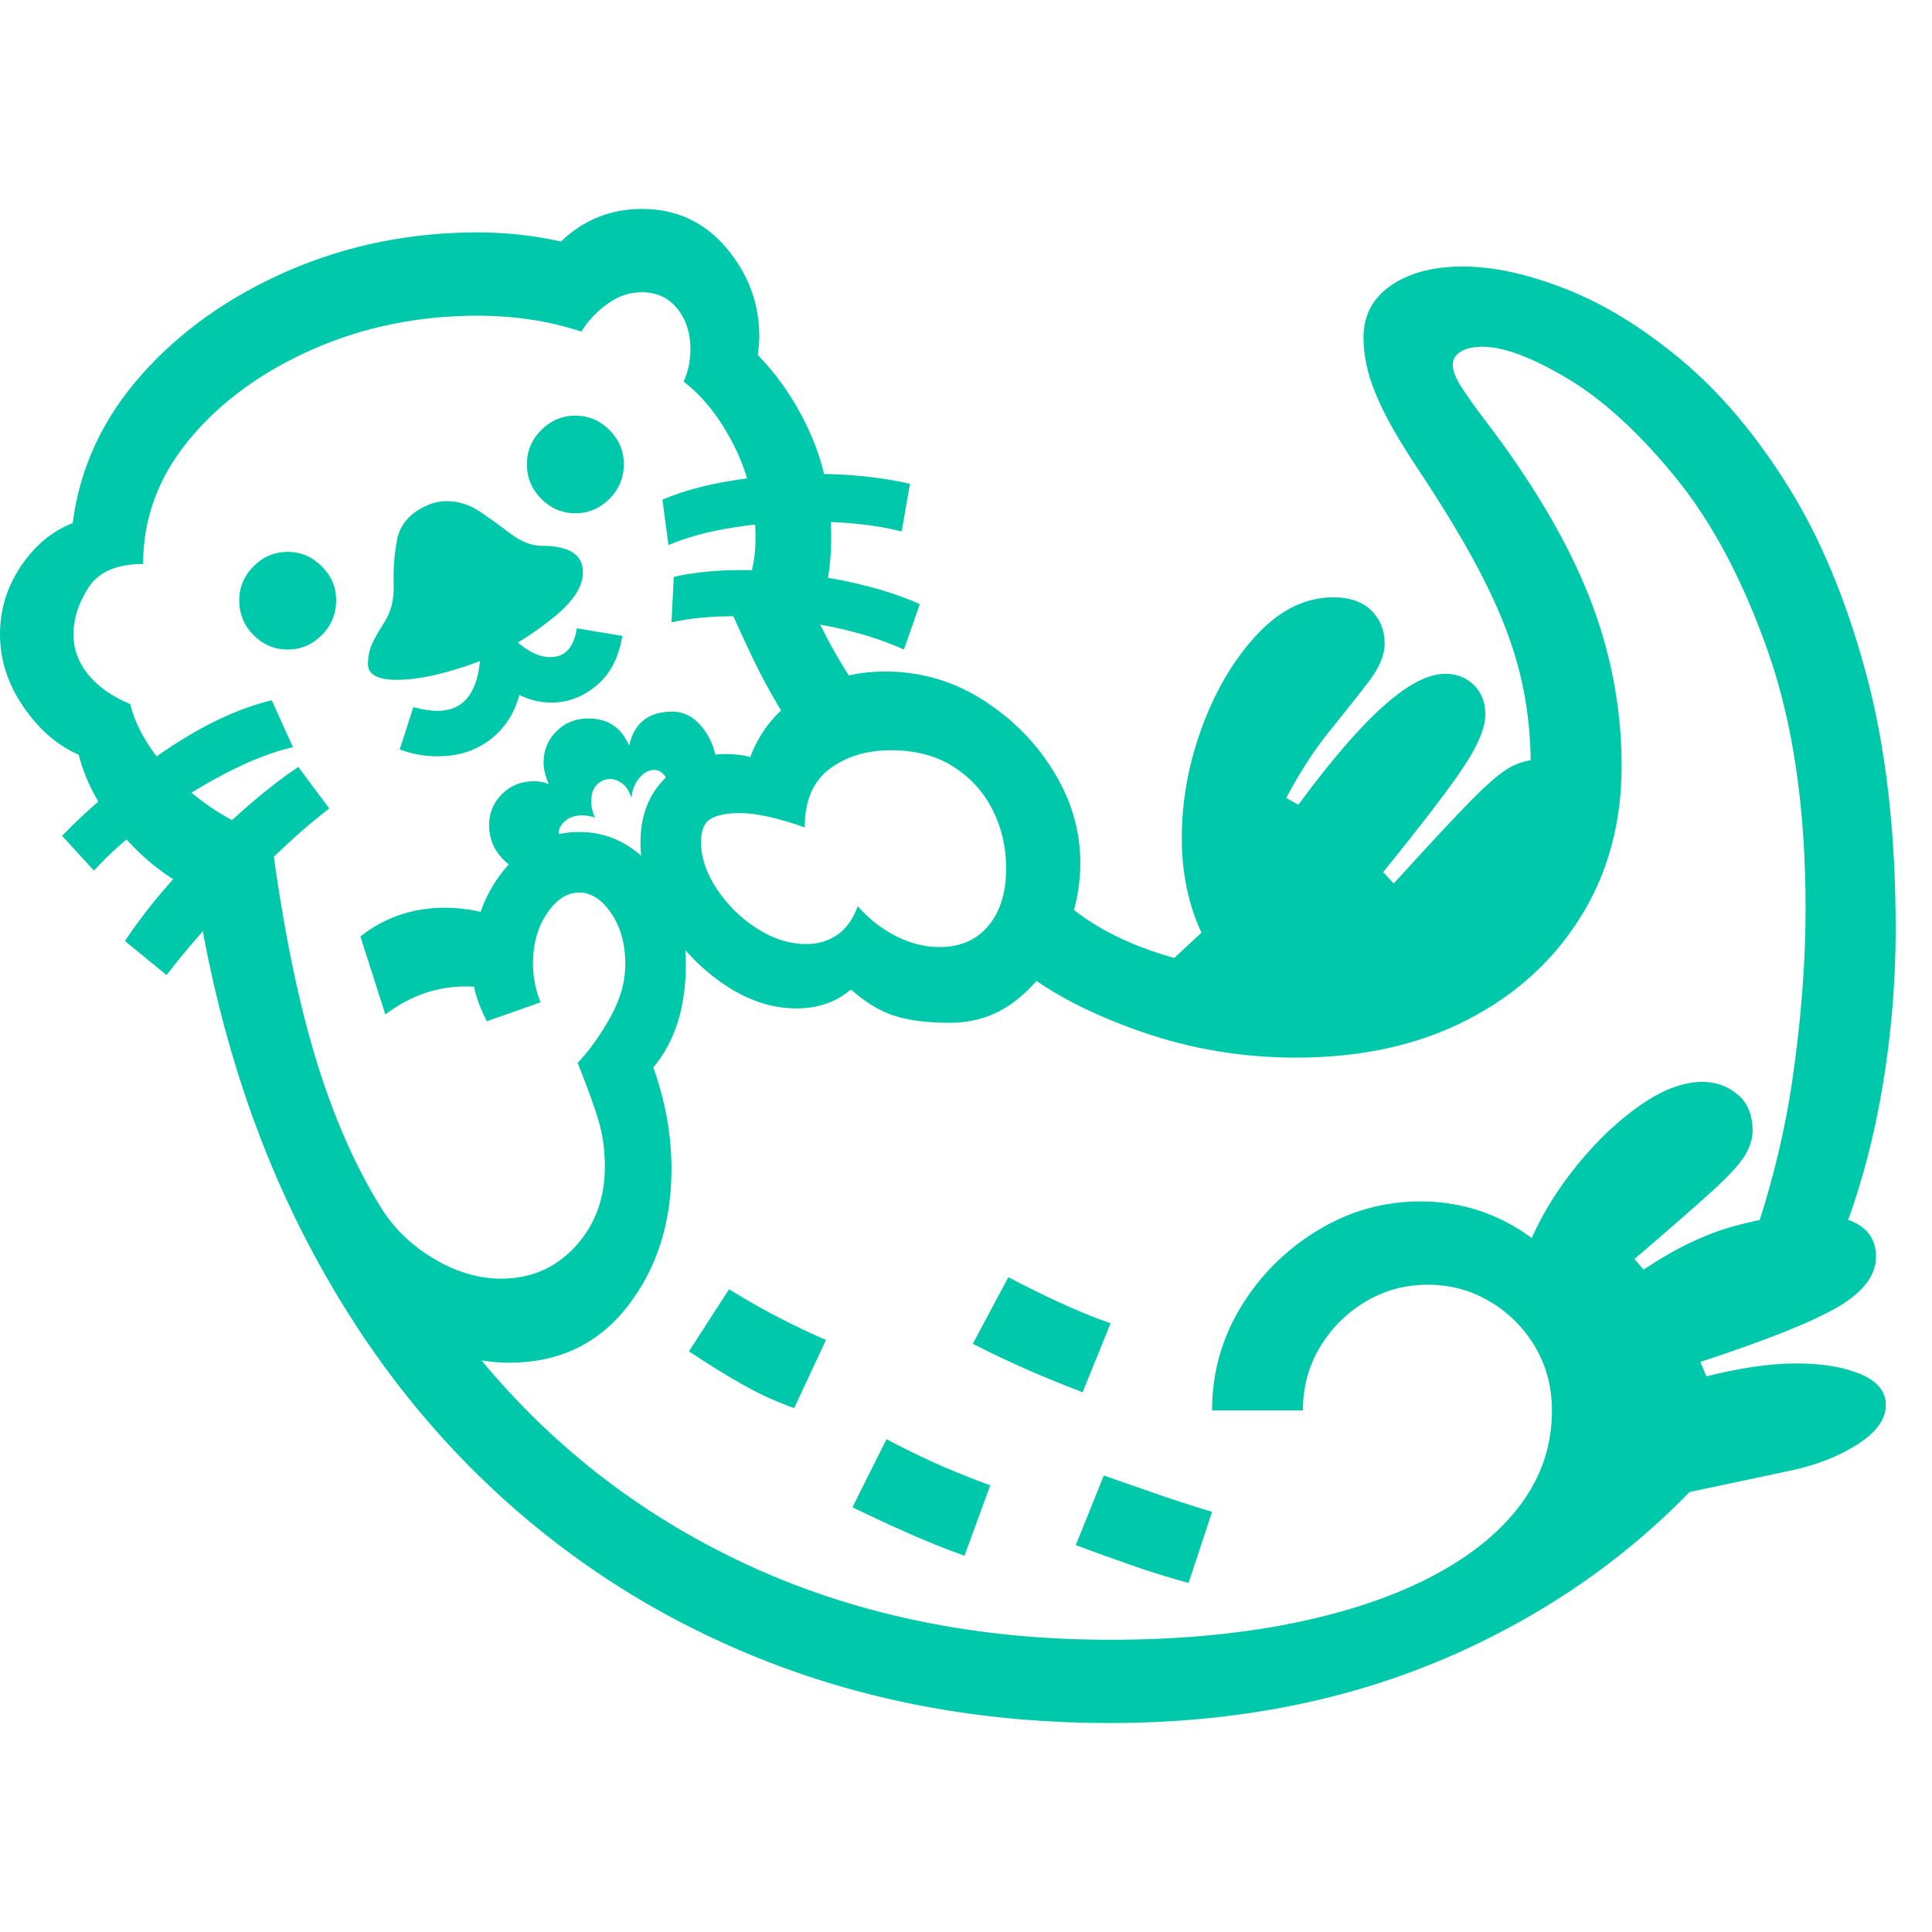 <svg version="1.1" xmlns="http://www.w3.org/2000/svg" style="fill:rgba(0,0,0,1.0)" width="256" height="256" viewBox="0 0 39.875 31.25"><path fill="rgb(0, 200, 170)" d="M22.906 31.25 C20.437 31.25 18.146 30.852 16.031 30.055 C13.917 29.258 12.034 28.112 10.383 26.617 C8.732 25.122 7.365 23.318 6.281 21.203 C5.198 19.089 4.453 16.719 4.047 14.094 C3.474 13.823 2.964 13.427 2.516 12.906 C2.068 12.385 1.771 11.839 1.625 11.266 C1.177 11.068 0.794 10.734 0.477 10.266 C0.159 9.797 0 9.302 0 8.781 C0 8.271 0.143 7.802 0.43 7.375 C0.716 6.948 1.073 6.651 1.5 6.484 C1.646 5.349 2.117 4.331 2.914 3.43 C3.711 2.529 4.719 1.813 5.938 1.281 C7.156 0.75 8.464 0.484 9.859 0.484 C10.443 0.484 11.016 0.547 11.578 0.672 C12.047 0.224 12.604 -0 13.25 -0 C13.958 -0 14.539 0.268 14.992 0.805 C15.445 1.341 15.672 1.953 15.672 2.641 C15.672 2.724 15.661 2.849 15.641 3.016 C16.089 3.474 16.453 4.021 16.734 4.656 C17.016 5.292 17.156 6.005 17.156 6.797 C17.156 7.359 17.063 7.917 16.875 8.469 C16.99 8.708 17.109 8.937 17.234 9.156 C17.359 9.375 17.51 9.62 17.688 9.891 L16.25 10.562 C16.021 10.198 15.82 9.844 15.648 9.5 C15.477 9.156 15.271 8.714 15.031 8.172 C15.25 8.036 15.398 7.846 15.477 7.602 C15.555 7.357 15.594 7.089 15.594 6.797 C15.594 6.12 15.451 5.492 15.164 4.914 C14.878 4.336 14.526 3.885 14.109 3.562 C14.161 3.448 14.198 3.333 14.219 3.219 C14.24 3.104 14.25 2.995 14.25 2.891 C14.25 2.557 14.159 2.279 13.977 2.055 C13.794 1.831 13.552 1.719 13.25 1.719 C12.99 1.719 12.747 1.802 12.523 1.969 C12.299 2.135 12.125 2.323 12 2.531 C11.646 2.417 11.292 2.333 10.938 2.281 C10.583 2.229 10.224 2.203 9.859 2.203 C8.641 2.203 7.505 2.435 6.453 2.898 C5.401 3.362 4.555 3.979 3.914 4.75 C3.273 5.521 2.953 6.38 2.953 7.328 C2.411 7.328 2.036 7.49 1.828 7.812 C1.62 8.135 1.516 8.458 1.516 8.781 C1.516 9.083 1.617 9.359 1.82 9.609 C2.023 9.859 2.312 10.062 2.688 10.219 C2.771 10.573 2.956 10.937 3.242 11.312 C3.529 11.688 3.88 12.021 4.297 12.312 C4.714 12.604 5.146 12.812 5.594 12.938 C5.823 14.708 6.122 16.214 6.492 17.453 C6.862 18.693 7.328 19.76 7.891 20.656 C8.161 21.073 8.523 21.414 8.977 21.68 C9.43 21.945 9.885 22.078 10.344 22.078 C10.958 22.078 11.469 21.857 11.875 21.414 C12.281 20.971 12.484 20.422 12.484 19.766 C12.484 19.432 12.443 19.122 12.359 18.836 C12.276 18.549 12.13 18.146 11.922 17.625 C12.151 17.385 12.372 17.078 12.586 16.703 C12.799 16.328 12.906 15.953 12.906 15.578 C12.906 15.172 12.81 14.826 12.617 14.539 C12.424 14.253 12.203 14.109 11.953 14.109 C11.703 14.109 11.482 14.253 11.289 14.539 C11.096 14.826 11 15.172 11 15.578 C11 15.849 11.052 16.115 11.156 16.375 L10.047 16.766 C9.943 16.557 9.867 16.37 9.82 16.203 C9.773 16.036 9.75 15.828 9.75 15.578 C9.75 14.828 9.964 14.188 10.391 13.656 C10.818 13.125 11.339 12.859 11.953 12.859 C12.568 12.859 13.089 13.122 13.516 13.648 C13.943 14.174 14.156 14.818 14.156 15.578 C14.156 16.474 13.932 17.187 13.484 17.719 C13.734 18.417 13.859 19.115 13.859 19.812 C13.859 20.927 13.557 21.872 12.953 22.648 C12.349 23.424 11.536 23.812 10.516 23.812 C10.318 23.812 10.125 23.797 9.938 23.766 C11.479 25.62 13.349 27.044 15.547 28.039 C17.745 29.034 20.198 29.531 22.906 29.531 C24.281 29.531 25.529 29.419 26.648 29.195 C27.768 28.971 28.729 28.651 29.531 28.234 C30.333 27.818 30.951 27.32 31.383 26.742 C31.815 26.164 32.031 25.516 32.031 24.797 C32.031 24.318 31.917 23.883 31.688 23.492 C31.458 23.102 31.148 22.789 30.758 22.555 C30.367 22.32 29.938 22.203 29.469 22.203 C29 22.203 28.57 22.32 28.18 22.555 C27.789 22.789 27.477 23.102 27.242 23.492 C27.008 23.883 26.891 24.318 26.891 24.797 L25.016 24.797 C25.016 24.026 25.214 23.315 25.609 22.664 C26.005 22.013 26.531 21.487 27.188 21.086 C27.844 20.685 28.552 20.484 29.312 20.484 C30.073 20.484 30.766 20.685 31.391 21.086 C32.016 21.487 32.513 22.013 32.883 22.664 C33.253 23.315 33.438 24.026 33.438 24.797 C33.438 25.099 33.417 25.37 33.375 25.609 C33.604 25.38 33.818 25.151 34.016 24.922 L35.375 25.938 C33.906 27.604 32.112 28.906 29.992 29.844 C27.872 30.781 25.51 31.25 22.906 31.25 Z M3.438 15.812 L2.578 15.109 C3.005 14.464 3.565 13.799 4.258 13.117 C4.951 12.435 5.583 11.901 6.156 11.516 L6.797 12.375 C6.464 12.625 6.086 12.953 5.664 13.359 C5.242 13.766 4.833 14.187 4.438 14.625 C4.042 15.063 3.708 15.458 3.438 15.812 Z M1.938 13.656 L1.281 12.938 C1.865 12.333 2.557 11.758 3.359 11.211 C4.161 10.664 4.911 10.307 5.609 10.141 L6.047 11.109 C5.63 11.203 5.167 11.383 4.656 11.648 C4.146 11.914 3.648 12.224 3.164 12.578 C2.68 12.932 2.271 13.292 1.938 13.656 Z M16.391 24.75 C16.036 24.625 15.688 24.466 15.344 24.273 C15 24.081 14.625 23.849 14.219 23.578 L15.047 22.297 C15.401 22.516 15.745 22.711 16.078 22.883 C16.411 23.055 16.734 23.208 17.047 23.344 Z M19.906 27.797 C19.5 27.651 19.104 27.492 18.719 27.32 C18.333 27.148 17.958 26.974 17.594 26.797 L18.297 25.391 C18.568 25.536 18.872 25.687 19.211 25.844 C19.549 26 19.958 26.167 20.438 26.344 Z M7.953 16.625 L7.438 15.016 C7.938 14.62 8.521 14.422 9.188 14.422 C9.615 14.422 10.073 14.516 10.562 14.703 L10.422 16.188 C10.161 16.094 9.891 16.047 9.609 16.047 C9.016 16.047 8.464 16.24 7.953 16.625 Z M24.531 28.359 C24.115 28.245 23.714 28.12 23.328 27.984 C22.943 27.849 22.568 27.714 22.203 27.578 L22.781 26.141 C23.083 26.245 23.411 26.359 23.766 26.484 C24.12 26.609 24.536 26.745 25.016 26.891 Z M5.938 9.094 C5.667 9.094 5.432 8.995 5.234 8.797 C5.036 8.599 4.938 8.359 4.938 8.078 C4.938 7.807 5.036 7.573 5.234 7.375 C5.432 7.177 5.667 7.078 5.938 7.078 C6.208 7.078 6.443 7.177 6.641 7.375 C6.839 7.573 6.938 7.807 6.938 8.078 C6.938 8.359 6.839 8.599 6.641 8.797 C6.443 8.995 6.208 9.094 5.938 9.094 Z M22.344 24.422 C21.958 24.276 21.576 24.12 21.195 23.953 C20.815 23.786 20.443 23.609 20.078 23.422 L20.812 22.047 C21.146 22.224 21.492 22.396 21.852 22.562 C22.211 22.729 22.568 22.875 22.922 23 Z M11.016 13.719 C10.755 13.698 10.536 13.591 10.359 13.398 C10.182 13.206 10.094 12.979 10.094 12.719 C10.094 12.469 10.182 12.255 10.359 12.078 C10.536 11.901 10.755 11.812 11.016 11.812 C11.141 11.812 11.245 11.833 11.328 11.875 C11.255 11.708 11.219 11.557 11.219 11.422 C11.219 11.172 11.307 10.958 11.484 10.781 C11.661 10.604 11.88 10.516 12.141 10.516 C12.547 10.516 12.828 10.703 12.984 11.078 C13.089 10.609 13.385 10.375 13.875 10.375 C14.125 10.375 14.339 10.492 14.516 10.727 C14.693 10.961 14.781 11.214 14.781 11.484 L13.875 12.359 C13.875 12.12 13.841 11.93 13.773 11.789 C13.706 11.648 13.615 11.578 13.5 11.578 C13.396 11.578 13.297 11.63 13.203 11.734 C13.109 11.839 13.052 11.979 13.031 12.156 C12.99 12.021 12.927 11.922 12.844 11.859 C12.76 11.797 12.677 11.766 12.594 11.766 C12.49 11.766 12.398 11.805 12.32 11.883 C12.242 11.961 12.203 12.073 12.203 12.219 C12.203 12.344 12.229 12.458 12.281 12.562 C12.188 12.531 12.099 12.516 12.016 12.516 C11.87 12.516 11.753 12.555 11.664 12.633 C11.576 12.711 11.531 12.792 11.531 12.875 C11.531 13 11.612 13.122 11.773 13.242 C11.935 13.362 12.141 13.422 12.391 13.422 Z M9.031 11.297 C8.76 11.297 8.5 11.25 8.25 11.156 L8.531 10.281 C8.719 10.333 8.885 10.359 9.031 10.359 C9.625 10.359 9.922 9.906 9.922 9 L10.453 8.719 C10.776 9.073 11.078 9.25 11.359 9.25 C11.661 9.25 11.844 9.052 11.906 8.656 L12.844 8.812 C12.771 9.26 12.594 9.602 12.312 9.836 C12.031 10.07 11.724 10.188 11.391 10.188 C11.151 10.188 10.927 10.135 10.719 10.031 C10.615 10.417 10.414 10.724 10.117 10.953 C9.82 11.182 9.458 11.297 9.031 11.297 Z M8.188 9.719 C7.792 9.719 7.594 9.609 7.594 9.391 C7.594 9.276 7.612 9.164 7.648 9.055 C7.685 8.945 7.776 8.776 7.922 8.547 C8.068 8.328 8.135 8.063 8.125 7.75 C8.115 7.437 8.138 7.13 8.195 6.828 C8.253 6.526 8.443 6.297 8.766 6.141 C8.911 6.068 9.062 6.031 9.219 6.031 C9.469 6.031 9.703 6.107 9.922 6.258 C10.141 6.409 10.354 6.562 10.562 6.719 C10.771 6.875 10.979 6.953 11.188 6.953 C11.75 6.953 12.031 7.135 12.031 7.5 C12.031 7.792 11.836 8.096 11.445 8.414 C11.055 8.732 10.656 8.99 10.25 9.188 C9.958 9.323 9.617 9.445 9.227 9.555 C8.836 9.664 8.49 9.719 8.188 9.719 Z M19.609 16.797 C19.13 16.797 18.742 16.747 18.445 16.648 C18.148 16.549 17.854 16.37 17.562 16.109 C17.26 16.37 16.885 16.5 16.438 16.5 C15.917 16.5 15.409 16.328 14.914 15.984 C14.419 15.641 14.013 15.206 13.695 14.68 C13.378 14.154 13.219 13.62 13.219 13.078 C13.219 12.526 13.388 12.083 13.727 11.75 C14.065 11.417 14.484 11.25 14.984 11.25 C15.068 11.25 15.154 11.255 15.242 11.266 C15.331 11.276 15.411 11.292 15.484 11.312 C15.693 10.76 16.052 10.328 16.562 10.016 C17.073 9.703 17.641 9.547 18.266 9.547 C18.995 9.547 19.664 9.74 20.273 10.125 C20.883 10.51 21.372 11.003 21.742 11.602 C22.112 12.201 22.297 12.833 22.297 13.5 C22.297 14.031 22.182 14.549 21.953 15.055 C21.724 15.56 21.409 15.977 21.008 16.305 C20.607 16.633 20.141 16.797 19.609 16.797 Z M19.391 15.234 C19.818 15.234 20.154 15.089 20.398 14.797 C20.643 14.505 20.766 14.109 20.766 13.609 C20.766 13.172 20.672 12.768 20.484 12.398 C20.297 12.029 20.026 11.732 19.672 11.508 C19.318 11.284 18.891 11.172 18.391 11.172 C17.891 11.172 17.469 11.299 17.125 11.555 C16.781 11.81 16.609 12.214 16.609 12.766 C16.349 12.672 16.104 12.599 15.875 12.547 C15.646 12.495 15.443 12.469 15.266 12.469 C15.005 12.469 14.807 12.508 14.672 12.586 C14.536 12.664 14.469 12.823 14.469 13.062 C14.469 13.385 14.578 13.711 14.797 14.039 C15.016 14.367 15.292 14.638 15.625 14.852 C15.958 15.065 16.297 15.172 16.641 15.172 C16.891 15.172 17.107 15.107 17.289 14.977 C17.471 14.846 17.609 14.651 17.703 14.391 C17.932 14.651 18.195 14.857 18.492 15.008 C18.789 15.159 19.089 15.234 19.391 15.234 Z M11.875 6.281 C11.604 6.281 11.37 6.182 11.172 5.984 C10.974 5.786 10.875 5.547 10.875 5.266 C10.875 4.995 10.974 4.76 11.172 4.562 C11.37 4.365 11.604 4.266 11.875 4.266 C12.146 4.266 12.38 4.365 12.578 4.562 C12.776 4.76 12.875 4.995 12.875 5.266 C12.875 5.547 12.776 5.786 12.578 5.984 C12.38 6.182 12.146 6.281 11.875 6.281 Z M18.656 9.094 C18.177 8.875 17.615 8.706 16.969 8.586 C16.323 8.466 15.708 8.406 15.125 8.406 C14.667 8.406 14.245 8.448 13.859 8.531 L13.906 7.594 C14.313 7.5 14.781 7.453 15.312 7.453 C15.938 7.453 16.583 7.516 17.25 7.641 C17.917 7.766 18.495 7.937 18.984 8.156 Z M13.797 6.938 L13.672 6 C14.089 5.823 14.578 5.69 15.141 5.602 C15.703 5.513 16.271 5.469 16.844 5.469 C17.531 5.469 18.177 5.536 18.781 5.672 L18.609 6.656 C18.078 6.521 17.443 6.453 16.703 6.453 C16.161 6.453 15.633 6.495 15.117 6.578 C14.602 6.661 14.161 6.781 13.797 6.938 Z M33.156 26.984 L32.953 23.016 L31.422 21.719 C31.641 21.094 31.964 20.5 32.391 19.938 C32.818 19.375 33.279 18.914 33.773 18.555 C34.268 18.195 34.724 18.016 35.141 18.016 C35.411 18.016 35.651 18.102 35.859 18.273 C36.068 18.445 36.172 18.698 36.172 19.031 C36.172 19.188 36.12 19.354 36.016 19.531 C35.911 19.708 35.685 19.956 35.336 20.273 C34.987 20.591 34.453 21.057 33.734 21.672 L33.922 21.891 C34.578 21.453 35.203 21.154 35.797 20.992 C36.391 20.831 36.896 20.75 37.312 20.75 C38.25 20.75 38.719 21.042 38.719 21.625 C38.719 22.01 38.456 22.357 37.93 22.664 C37.404 22.971 36.458 23.349 35.094 23.797 L35.219 24.094 C35.552 24.01 35.875 23.945 36.188 23.898 C36.5 23.852 36.797 23.828 37.078 23.828 C37.609 23.828 38.049 23.901 38.398 24.047 C38.747 24.193 38.922 24.406 38.922 24.688 C38.922 24.979 38.727 25.25 38.336 25.5 C37.945 25.75 37.474 25.932 36.922 26.047 L34.047 26.656 Z M25.688 17.016 L23.484 16.156 L24.797 14.938 C24.661 14.646 24.56 14.336 24.492 14.008 C24.424 13.68 24.391 13.339 24.391 12.984 C24.391 12.203 24.534 11.43 24.82 10.664 C25.107 9.898 25.487 9.266 25.961 8.766 C26.435 8.266 26.953 8.016 27.516 8.016 C27.859 8.016 28.122 8.107 28.305 8.289 C28.487 8.471 28.578 8.698 28.578 8.969 C28.578 9.208 28.466 9.474 28.242 9.766 C28.018 10.057 27.75 10.396 27.438 10.781 C27.125 11.167 26.828 11.625 26.547 12.156 L26.797 12.297 C27.464 11.391 28.047 10.714 28.547 10.266 C29.047 9.818 29.474 9.594 29.828 9.594 C30.068 9.594 30.266 9.672 30.422 9.828 C30.578 9.984 30.656 10.187 30.656 10.438 C30.656 10.698 30.516 11.044 30.234 11.477 C29.953 11.909 29.391 12.646 28.547 13.688 L28.766 13.922 C29.484 13.13 30.021 12.555 30.375 12.195 C30.729 11.836 31.003 11.607 31.195 11.508 C31.388 11.409 31.599 11.359 31.828 11.359 C32.224 11.359 32.422 11.802 32.422 12.688 L30.766 15.891 Z M35.984 21.844 C36.474 20.521 36.81 19.234 36.992 17.984 C37.174 16.734 37.266 15.552 37.266 14.438 C37.266 12.375 37.008 10.609 36.492 9.141 C35.977 7.672 35.341 6.474 34.586 5.547 C33.831 4.62 33.086 3.938 32.352 3.5 C31.617 3.062 31.031 2.844 30.594 2.844 C30.406 2.844 30.258 2.878 30.148 2.945 C30.039 3.013 29.984 3.104 29.984 3.219 C29.984 3.344 30.049 3.505 30.18 3.703 C30.31 3.901 30.458 4.109 30.625 4.328 C31.615 5.62 32.336 6.836 32.789 7.977 C33.242 9.117 33.469 10.292 33.469 11.5 C33.469 12.667 33.188 13.703 32.625 14.609 C32.062 15.516 31.279 16.227 30.273 16.742 C29.268 17.258 28.094 17.516 26.75 17.516 C25.646 17.516 24.583 17.339 23.562 16.984 C22.542 16.63 21.714 16.203 21.078 15.703 L21.75 14.094 C22.271 14.635 22.982 15.055 23.883 15.352 C24.784 15.648 25.74 15.797 26.75 15.797 C28.333 15.797 29.536 15.409 30.359 14.633 C31.182 13.857 31.594 12.813 31.594 11.5 C31.594 10.844 31.521 10.214 31.375 9.609 C31.229 9.005 30.984 8.362 30.641 7.68 C30.297 6.997 29.823 6.203 29.219 5.297 C28.833 4.714 28.557 4.219 28.391 3.812 C28.224 3.406 28.141 3.021 28.141 2.656 C28.141 2.198 28.331 1.839 28.711 1.578 C29.091 1.318 29.583 1.188 30.188 1.188 C30.823 1.188 31.536 1.344 32.328 1.656 C33.12 1.969 33.914 2.458 34.711 3.125 C35.508 3.792 36.24 4.659 36.906 5.727 C37.573 6.794 38.109 8.083 38.516 9.594 C38.922 11.104 39.125 12.854 39.125 14.844 C39.125 16.042 39.018 17.224 38.805 18.391 C38.591 19.557 38.266 20.651 37.828 21.672 Z M39.875 26.562" /></svg>